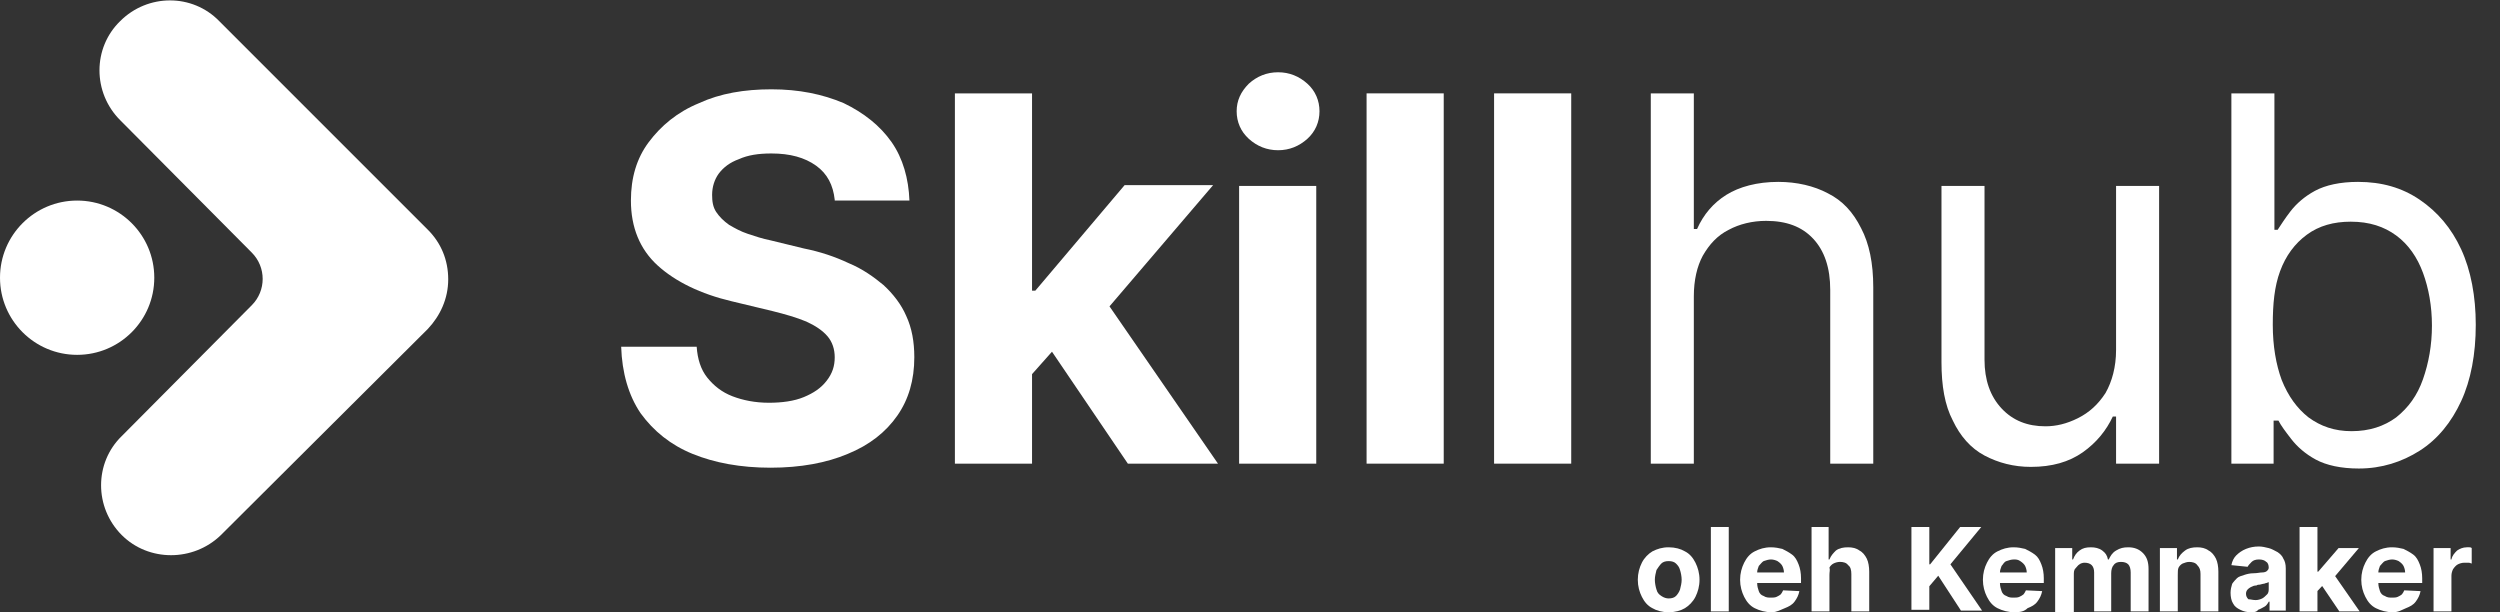 <svg width="98" height="24" viewBox="0 0 98 24" fill="none" xmlns="http://www.w3.org/2000/svg">
    <rect x="0" y="0" width="98" height="24" fill="#333333" stroke="none"/>
    <g clip-path="url(#clip0_465_40732)">
        <path d="M4.774 20.976C3.692 19.894 3.692 18.143 4.774 17.093L9.867 11.968C10.44 11.395 10.44 10.472 9.867 9.899L4.711 4.711C3.629 3.629 3.629 1.878 4.711 0.828C5.793 -0.255 7.544 -0.255 8.594 0.828L16.774 9.008C17.284 9.517 17.57 10.186 17.57 10.95C17.57 11.713 17.252 12.382 16.774 12.891L8.658 20.976C7.576 22.026 5.825 22.026 4.774 20.976Z" fill="white"/>
        <path d="M32.721 7.83C32.658 7.257 32.435 6.812 31.989 6.493C31.544 6.175 30.971 6.016 30.239 6.016C29.729 6.016 29.316 6.08 28.965 6.239C28.615 6.366 28.361 6.557 28.17 6.812C28.011 7.035 27.915 7.321 27.915 7.639C27.915 7.894 27.947 8.117 28.074 8.308C28.202 8.499 28.361 8.658 28.584 8.817C28.806 8.944 29.029 9.072 29.316 9.167C29.602 9.263 29.889 9.358 30.207 9.422L31.512 9.74C32.148 9.867 32.721 10.058 33.263 10.313C33.804 10.536 34.249 10.854 34.631 11.172C35.013 11.523 35.331 11.936 35.523 12.382C35.745 12.859 35.841 13.4 35.841 14.005C35.841 14.897 35.618 15.661 35.172 16.297C34.727 16.934 34.09 17.443 33.231 17.793C32.403 18.143 31.385 18.334 30.207 18.334C29.029 18.334 28.011 18.143 27.151 17.793C26.292 17.443 25.623 16.902 25.114 16.202C24.637 15.501 24.382 14.61 24.35 13.591H27.31C27.342 14.069 27.47 14.483 27.724 14.801C27.979 15.119 28.297 15.374 28.711 15.533C29.125 15.692 29.602 15.788 30.143 15.788C30.652 15.788 31.13 15.724 31.512 15.565C31.894 15.406 32.18 15.215 32.403 14.928C32.626 14.642 32.721 14.355 32.721 14.005C32.721 13.687 32.626 13.4 32.435 13.178C32.244 12.955 31.957 12.764 31.607 12.605C31.225 12.446 30.78 12.318 30.27 12.191L28.679 11.809C27.47 11.523 26.483 11.045 25.782 10.409C25.082 9.772 24.732 8.912 24.732 7.862C24.732 6.971 24.955 6.207 25.432 5.57C25.91 4.934 26.546 4.393 27.406 4.042C28.233 3.66 29.188 3.501 30.239 3.501C31.321 3.501 32.244 3.692 33.072 4.042C33.867 4.424 34.504 4.934 34.95 5.57C35.395 6.207 35.618 7.003 35.65 7.862H32.721V7.83Z" fill="white"/>
        <path d="M37.432 18.175V3.66H40.456V18.175H37.432ZM40.138 15.024V11.395H40.584L44.085 7.257H47.554L42.875 12.732H42.175L40.138 15.024ZM44.212 18.175L40.997 13.432L43.003 11.3L47.745 18.175H44.212Z" fill="white"/>
        <path d="M50.101 5.889C49.655 5.889 49.273 5.729 48.955 5.443C48.637 5.156 48.477 4.775 48.477 4.361C48.477 3.947 48.637 3.597 48.955 3.279C49.273 2.992 49.655 2.833 50.101 2.833C50.546 2.833 50.928 2.992 51.247 3.279C51.565 3.565 51.724 3.947 51.724 4.361C51.724 4.775 51.565 5.156 51.247 5.443C50.928 5.729 50.546 5.889 50.101 5.889ZM48.573 18.175V7.289H51.597V18.175H48.573Z" fill="white"/>
        <path d="M56.594 3.66V18.175H53.57V3.66H56.594Z" fill="white"/>
        <path d="M61.592 3.66V18.175H58.568V3.66H61.592Z" fill="white"/>
        <path d="M66.398 11.618V18.175H64.711V3.661H66.398V8.976H66.525C66.78 8.403 67.162 7.958 67.671 7.639C68.18 7.321 68.881 7.13 69.708 7.13C70.44 7.13 71.109 7.289 71.65 7.576C72.223 7.862 72.637 8.308 72.955 8.944C73.273 9.549 73.432 10.313 73.432 11.268V18.175H71.745V11.363C71.745 10.504 71.523 9.836 71.077 9.358C70.631 8.881 70.027 8.658 69.231 8.658C68.69 8.658 68.18 8.785 67.767 9.008C67.321 9.231 67.003 9.581 66.748 10.027C66.525 10.44 66.398 10.982 66.398 11.618Z" fill="white"/>
        <path d="M82.95 13.719V7.289H84.637V18.175H82.95V16.329H82.822C82.568 16.87 82.186 17.348 81.645 17.73C81.103 18.111 80.435 18.302 79.608 18.302C78.939 18.302 78.334 18.143 77.793 17.857C77.252 17.57 76.838 17.093 76.552 16.488C76.234 15.883 76.106 15.119 76.106 14.196V7.289H77.793V14.101C77.793 14.897 78.016 15.533 78.462 16.011C78.907 16.488 79.48 16.711 80.18 16.711C80.594 16.711 81.008 16.615 81.454 16.393C81.899 16.17 82.249 15.851 82.536 15.406C82.79 14.96 82.95 14.387 82.95 13.719Z" fill="white"/>
        <path d="M87.47 18.175V3.661H89.157V9.008H89.284C89.411 8.817 89.57 8.562 89.793 8.276C90.016 7.989 90.334 7.703 90.748 7.48C91.162 7.257 91.735 7.13 92.435 7.13C93.358 7.13 94.154 7.353 94.854 7.83C95.555 8.308 96.096 8.944 96.478 9.772C96.859 10.6 97.05 11.618 97.05 12.732C97.05 13.878 96.859 14.897 96.478 15.724C96.096 16.552 95.555 17.22 94.854 17.666C94.154 18.111 93.358 18.366 92.467 18.366C91.767 18.366 91.194 18.239 90.78 18.016C90.366 17.793 90.048 17.507 89.825 17.22C89.602 16.934 89.411 16.679 89.316 16.488H89.125V18.175H87.47ZM89.093 12.732C89.093 13.56 89.22 14.292 89.443 14.897C89.698 15.533 90.048 16.011 90.493 16.361C90.971 16.711 91.512 16.902 92.18 16.902C92.881 16.902 93.454 16.711 93.931 16.361C94.409 15.979 94.759 15.501 94.981 14.865C95.204 14.228 95.332 13.528 95.332 12.764C95.332 12 95.204 11.3 94.981 10.695C94.759 10.09 94.409 9.581 93.931 9.231C93.454 8.881 92.881 8.69 92.149 8.69C91.48 8.69 90.907 8.849 90.43 9.199C89.952 9.549 89.602 10.027 89.379 10.631C89.157 11.236 89.093 11.905 89.093 12.732Z" fill="white"/>
        <path d="M65.411 24C65.157 24 64.934 23.936 64.775 23.841C64.584 23.745 64.456 23.586 64.361 23.395C64.265 23.204 64.202 22.982 64.202 22.727C64.202 22.472 64.265 22.249 64.361 22.058C64.456 21.867 64.615 21.708 64.775 21.613C64.966 21.517 65.157 21.454 65.411 21.454C65.666 21.454 65.889 21.517 66.048 21.613C66.239 21.708 66.366 21.867 66.462 22.058C66.557 22.249 66.621 22.472 66.621 22.727C66.621 22.982 66.557 23.204 66.462 23.395C66.366 23.586 66.207 23.745 66.048 23.841C65.889 23.936 65.666 24 65.411 24ZM65.411 23.459C65.538 23.459 65.634 23.427 65.698 23.363C65.761 23.3 65.825 23.204 65.857 23.109C65.889 22.982 65.921 22.854 65.921 22.727C65.921 22.599 65.889 22.44 65.857 22.345C65.825 22.218 65.761 22.154 65.698 22.09C65.634 22.027 65.538 21.995 65.411 21.995C65.284 21.995 65.188 22.027 65.125 22.09C65.061 22.154 64.997 22.249 64.934 22.345C64.902 22.472 64.87 22.599 64.87 22.727C64.87 22.854 64.902 23.013 64.934 23.109C64.966 23.236 65.029 23.3 65.125 23.363C65.22 23.427 65.316 23.459 65.411 23.459Z" fill="white"/>
        <path d="M67.767 20.658V23.968H67.066V20.658H67.767Z" fill="white"/>
        <path d="M69.454 24C69.199 24 68.976 23.936 68.785 23.841C68.594 23.745 68.467 23.586 68.371 23.395C68.276 23.204 68.212 22.982 68.212 22.727C68.212 22.472 68.276 22.249 68.371 22.058C68.467 21.867 68.594 21.708 68.785 21.613C68.976 21.517 69.167 21.454 69.422 21.454C69.581 21.454 69.74 21.485 69.868 21.517C69.995 21.581 70.122 21.645 70.249 21.74C70.377 21.836 70.44 21.963 70.504 22.122C70.568 22.281 70.6 22.472 70.6 22.663V22.854H68.499V22.44H69.931C69.931 22.345 69.899 22.249 69.868 22.186C69.836 22.122 69.772 22.058 69.677 21.995C69.613 21.963 69.517 21.931 69.422 21.931C69.326 21.931 69.231 21.963 69.135 21.995C69.072 22.027 69.008 22.122 68.944 22.186C68.912 22.281 68.881 22.345 68.881 22.44V22.854C68.881 22.982 68.912 23.077 68.944 23.172C68.976 23.268 69.04 23.332 69.135 23.363C69.231 23.427 69.326 23.427 69.422 23.427C69.486 23.427 69.581 23.427 69.645 23.395C69.708 23.363 69.772 23.332 69.804 23.3C69.836 23.268 69.868 23.204 69.899 23.141L70.536 23.172C70.504 23.332 70.44 23.459 70.345 23.586C70.249 23.714 70.122 23.777 69.963 23.841C69.804 23.904 69.645 24 69.454 24Z" fill="white"/>
        <path d="M71.714 22.536V23.968H71.013V20.658H71.682V21.931H71.714C71.777 21.772 71.873 21.676 71.968 21.581C72.096 21.485 72.255 21.454 72.446 21.454C72.605 21.454 72.764 21.485 72.891 21.581C73.019 21.645 73.114 21.772 73.178 21.899C73.241 22.026 73.273 22.218 73.273 22.409V23.968H72.573V22.504C72.573 22.345 72.541 22.218 72.446 22.154C72.382 22.058 72.255 22.026 72.127 22.026C72.032 22.026 71.936 22.058 71.873 22.09C71.809 22.122 71.745 22.186 71.714 22.249C71.745 22.345 71.714 22.409 71.714 22.536Z" fill="white"/>
        <path d="M74.928 23.968V20.658H75.629V22.122H75.661L76.838 20.658H77.666L76.456 22.122L77.698 23.936H76.87L75.979 22.568L75.629 22.981V23.904H74.928V23.968Z" fill="white"/>
        <path d="M78.971 24C78.716 24 78.493 23.936 78.302 23.841C78.112 23.745 77.984 23.586 77.889 23.395C77.793 23.204 77.73 22.982 77.73 22.727C77.73 22.472 77.793 22.249 77.889 22.058C77.984 21.867 78.112 21.708 78.302 21.613C78.493 21.517 78.684 21.454 78.939 21.454C79.098 21.454 79.257 21.485 79.385 21.517C79.512 21.581 79.639 21.645 79.767 21.74C79.894 21.836 79.958 21.963 80.021 22.122C80.085 22.281 80.117 22.472 80.117 22.663V22.854H78.016V22.44H79.448C79.448 22.345 79.416 22.249 79.385 22.186C79.353 22.122 79.289 22.058 79.194 21.995C79.098 21.931 79.034 21.931 78.939 21.931C78.844 21.931 78.748 21.963 78.653 21.995C78.557 22.027 78.525 22.122 78.462 22.186C78.43 22.281 78.398 22.345 78.398 22.44V22.854C78.398 22.982 78.43 23.077 78.462 23.172C78.493 23.268 78.557 23.332 78.653 23.363C78.748 23.427 78.844 23.427 78.939 23.427C79.003 23.427 79.098 23.427 79.162 23.395C79.225 23.363 79.289 23.332 79.321 23.3C79.353 23.268 79.385 23.204 79.416 23.141L80.053 23.172C80.021 23.332 79.958 23.459 79.862 23.586C79.767 23.714 79.639 23.777 79.48 23.841C79.353 23.968 79.194 24 78.971 24Z" fill="white"/>
        <path d="M80.562 23.968V21.485H81.231V21.931H81.263C81.326 21.772 81.39 21.676 81.517 21.581C81.645 21.485 81.772 21.454 81.963 21.454C82.122 21.454 82.281 21.485 82.409 21.581C82.536 21.676 82.6 21.772 82.631 21.931H82.663C82.727 21.804 82.79 21.676 82.95 21.581C83.109 21.485 83.236 21.454 83.427 21.454C83.65 21.454 83.841 21.517 84 21.676C84.159 21.836 84.223 22.027 84.223 22.313V23.968H83.523V22.44C83.523 22.313 83.491 22.186 83.427 22.122C83.363 22.058 83.268 22.027 83.141 22.027C83.013 22.027 82.918 22.058 82.854 22.154C82.79 22.218 82.759 22.345 82.759 22.472V23.968H82.09V22.44C82.09 22.313 82.058 22.218 81.995 22.154C81.931 22.09 81.836 22.058 81.708 22.058C81.645 22.058 81.549 22.09 81.517 22.122C81.454 22.154 81.422 22.218 81.358 22.281C81.294 22.345 81.294 22.44 81.294 22.536V24.032H80.562V23.968Z" fill="white"/>
        <path d="M85.369 22.536V23.968H84.668V21.485H85.337V21.931H85.369C85.432 21.772 85.528 21.676 85.655 21.581C85.782 21.485 85.942 21.454 86.133 21.454C86.292 21.454 86.451 21.485 86.578 21.581C86.706 21.645 86.801 21.772 86.865 21.899C86.928 22.027 86.96 22.218 86.96 22.409V23.968H86.26V22.504C86.26 22.345 86.228 22.249 86.133 22.154C86.069 22.058 85.942 22.027 85.814 22.027C85.719 22.027 85.655 22.058 85.56 22.09C85.496 22.122 85.432 22.186 85.401 22.249C85.369 22.313 85.369 22.409 85.369 22.536Z" fill="white"/>
        <path d="M88.234 24C88.074 24 87.947 23.968 87.82 23.904C87.692 23.841 87.597 23.777 87.533 23.65C87.47 23.554 87.438 23.395 87.438 23.236C87.438 23.109 87.47 22.981 87.501 22.886C87.565 22.791 87.629 22.727 87.692 22.663C87.756 22.599 87.883 22.568 87.979 22.536C88.074 22.504 88.202 22.472 88.329 22.472C88.488 22.472 88.584 22.44 88.679 22.44C88.775 22.44 88.838 22.409 88.87 22.377C88.902 22.345 88.934 22.313 88.934 22.249C88.934 22.154 88.902 22.058 88.838 22.026C88.775 21.963 88.679 21.931 88.552 21.931C88.424 21.931 88.329 21.963 88.265 22.026C88.202 22.09 88.138 22.154 88.106 22.218L87.47 22.154C87.501 21.995 87.565 21.867 87.66 21.772C87.756 21.676 87.883 21.581 88.043 21.517C88.202 21.454 88.361 21.422 88.552 21.422C88.679 21.422 88.806 21.454 88.934 21.485C89.061 21.517 89.157 21.581 89.284 21.645C89.379 21.708 89.475 21.804 89.507 21.899C89.57 21.995 89.602 22.122 89.602 22.281V23.936H88.966V23.586H88.934C88.902 23.65 88.838 23.745 88.775 23.777C88.711 23.809 88.615 23.873 88.52 23.904C88.456 24 88.329 24 88.234 24ZM88.424 23.523C88.52 23.523 88.615 23.491 88.679 23.459C88.743 23.427 88.806 23.363 88.87 23.3C88.934 23.236 88.934 23.141 88.934 23.077V22.822C88.902 22.822 88.87 22.854 88.838 22.854C88.806 22.854 88.775 22.886 88.711 22.886C88.679 22.886 88.615 22.918 88.584 22.918C88.552 22.918 88.488 22.918 88.456 22.95C88.361 22.95 88.297 22.981 88.234 23.013C88.17 23.045 88.138 23.077 88.106 23.109C88.074 23.141 88.043 23.204 88.043 23.268C88.043 23.363 88.074 23.427 88.138 23.491C88.234 23.491 88.297 23.523 88.424 23.523Z" fill="white"/>
        <path d="M90.143 23.968V20.658H90.844V23.968H90.143ZM90.78 23.236V22.409H90.875L91.671 21.485H92.467L91.416 22.727H91.257L90.78 23.236ZM91.703 23.968L90.971 22.886L91.416 22.409L92.499 23.968H91.703Z" fill="white"/>
        <path d="M93.804 24C93.549 24 93.326 23.936 93.135 23.841C92.944 23.745 92.817 23.586 92.722 23.395C92.626 23.204 92.562 22.982 92.562 22.727C92.562 22.472 92.626 22.249 92.722 22.058C92.817 21.867 92.944 21.708 93.135 21.613C93.326 21.517 93.517 21.454 93.772 21.454C93.931 21.454 94.09 21.485 94.218 21.517C94.345 21.581 94.472 21.645 94.6 21.74C94.727 21.836 94.79 21.963 94.854 22.122C94.918 22.281 94.95 22.472 94.95 22.663V22.854H92.849V22.44H94.281C94.281 22.345 94.249 22.249 94.218 22.186C94.186 22.122 94.122 22.058 94.027 21.995C93.963 21.963 93.867 21.931 93.772 21.931C93.676 21.931 93.581 21.963 93.486 21.995C93.422 22.027 93.358 22.122 93.294 22.186C93.263 22.281 93.231 22.345 93.231 22.44V22.854C93.231 22.982 93.263 23.077 93.294 23.172C93.326 23.268 93.39 23.332 93.486 23.363C93.581 23.427 93.676 23.427 93.772 23.427C93.836 23.427 93.931 23.427 93.995 23.395C94.058 23.363 94.122 23.332 94.154 23.3C94.186 23.268 94.218 23.204 94.249 23.141L94.886 23.172C94.854 23.332 94.79 23.459 94.695 23.586C94.6 23.714 94.472 23.777 94.313 23.841C94.154 23.904 94.027 24 93.804 24Z" fill="white"/>
        <path d="M95.395 23.968V21.485H96.064V21.931H96.096C96.127 21.772 96.223 21.676 96.318 21.581C96.414 21.517 96.541 21.454 96.7 21.454C96.732 21.454 96.764 21.454 96.796 21.454C96.828 21.454 96.859 21.454 96.891 21.485V22.09C96.859 22.09 96.828 22.058 96.764 22.058C96.7 22.058 96.668 22.058 96.605 22.058C96.509 22.058 96.414 22.09 96.35 22.122C96.287 22.154 96.223 22.218 96.159 22.313C96.127 22.377 96.096 22.472 96.096 22.568V23.968H95.395Z" fill="white"/>
        <path d="M3.024 13.91C4.694 13.91 6.048 12.556 6.048 10.886C6.048 9.216 4.694 7.862 3.024 7.862C1.354 7.862 0 9.216 0 10.886C0 12.556 1.354 13.91 3.024 13.91Z" fill="white"/>
    </g>
    <defs>
        <clipPath id="clip0_465_40732">
            <rect width="97.2" height="24" fill="white"/>
        </clipPath>
    </defs>
</svg>

